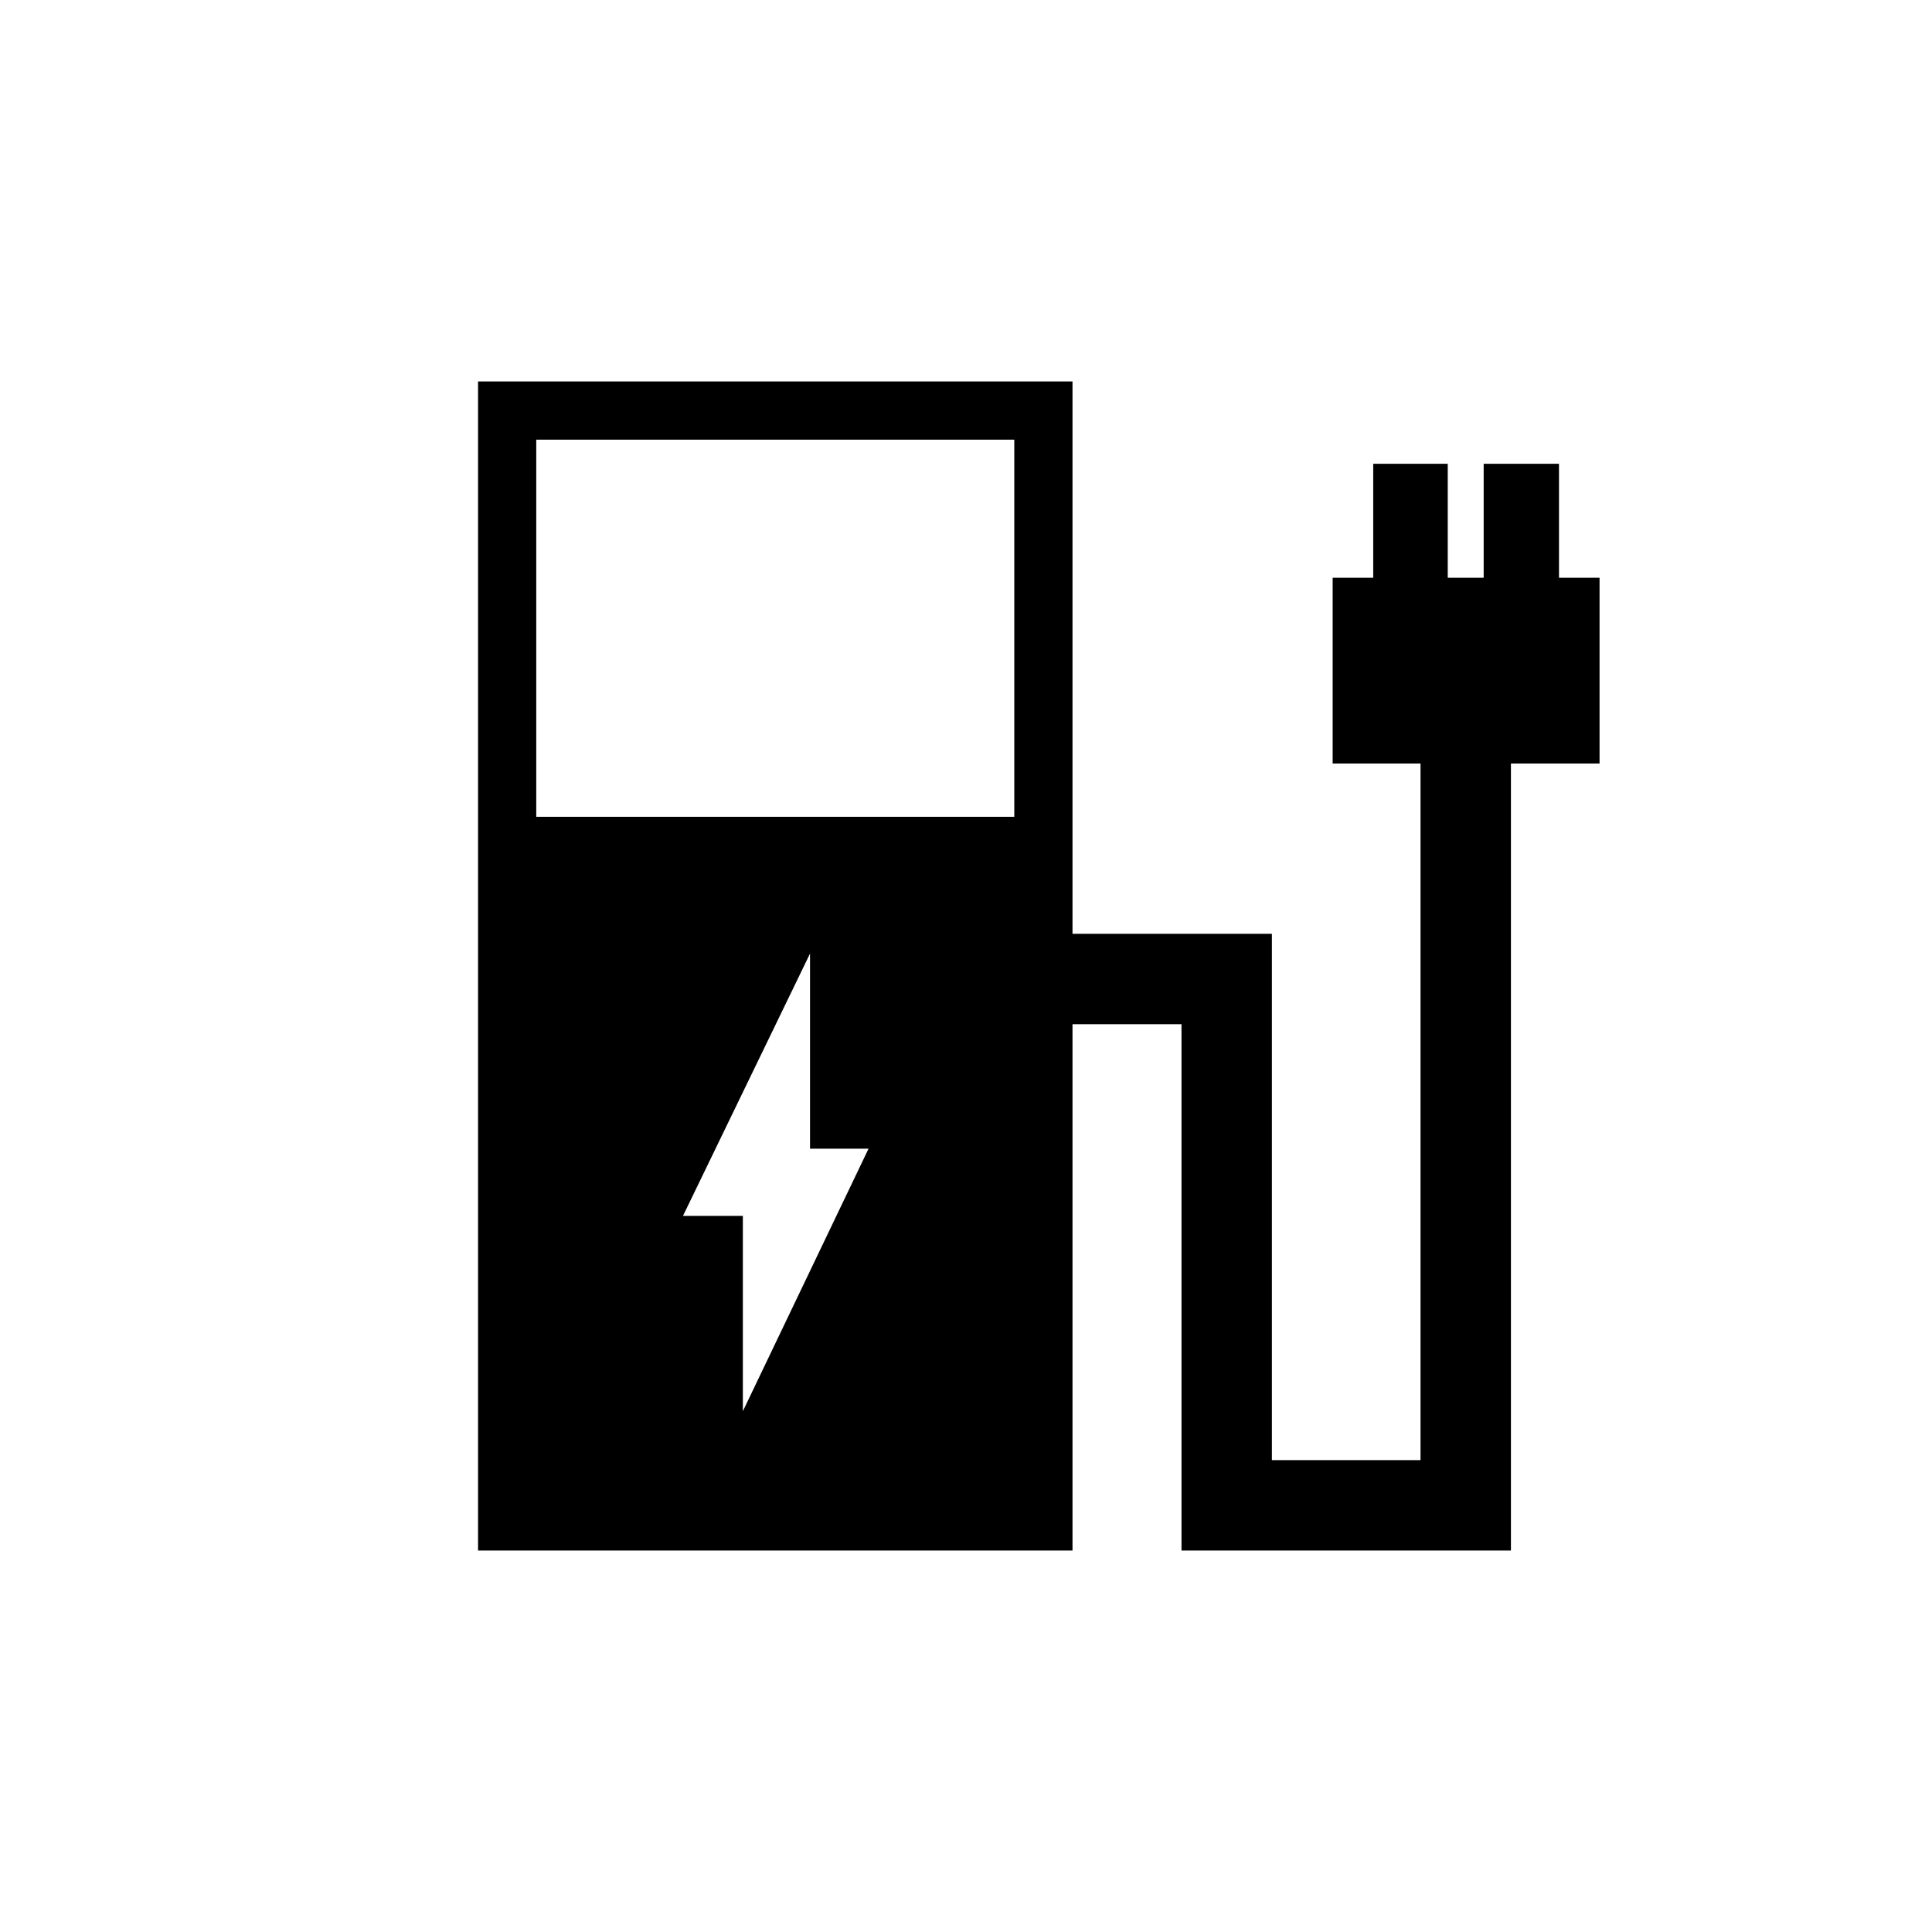 <svg xmlns="http://www.w3.org/2000/svg" height="20" viewBox="0 -960 960 960" width="20"><path d="M266.46-554.15H504v-187.39H266.46v187.39Zm-28.92 364.61v-580.92h295.38V-496H632v261.54h73.85v-346.16h-43.66v-92.3h20.16v-56.62h37.03v56.62h17.85v-56.62h37.42v56.62h20.16v92.3h-44.04v391.08H587.08v-261.54h-54.16v261.54H237.54Zm131.58-69.23 62.46-130.46H402.5v-96.96l-63.12 130.34h29.74v97.08Z"/></svg>